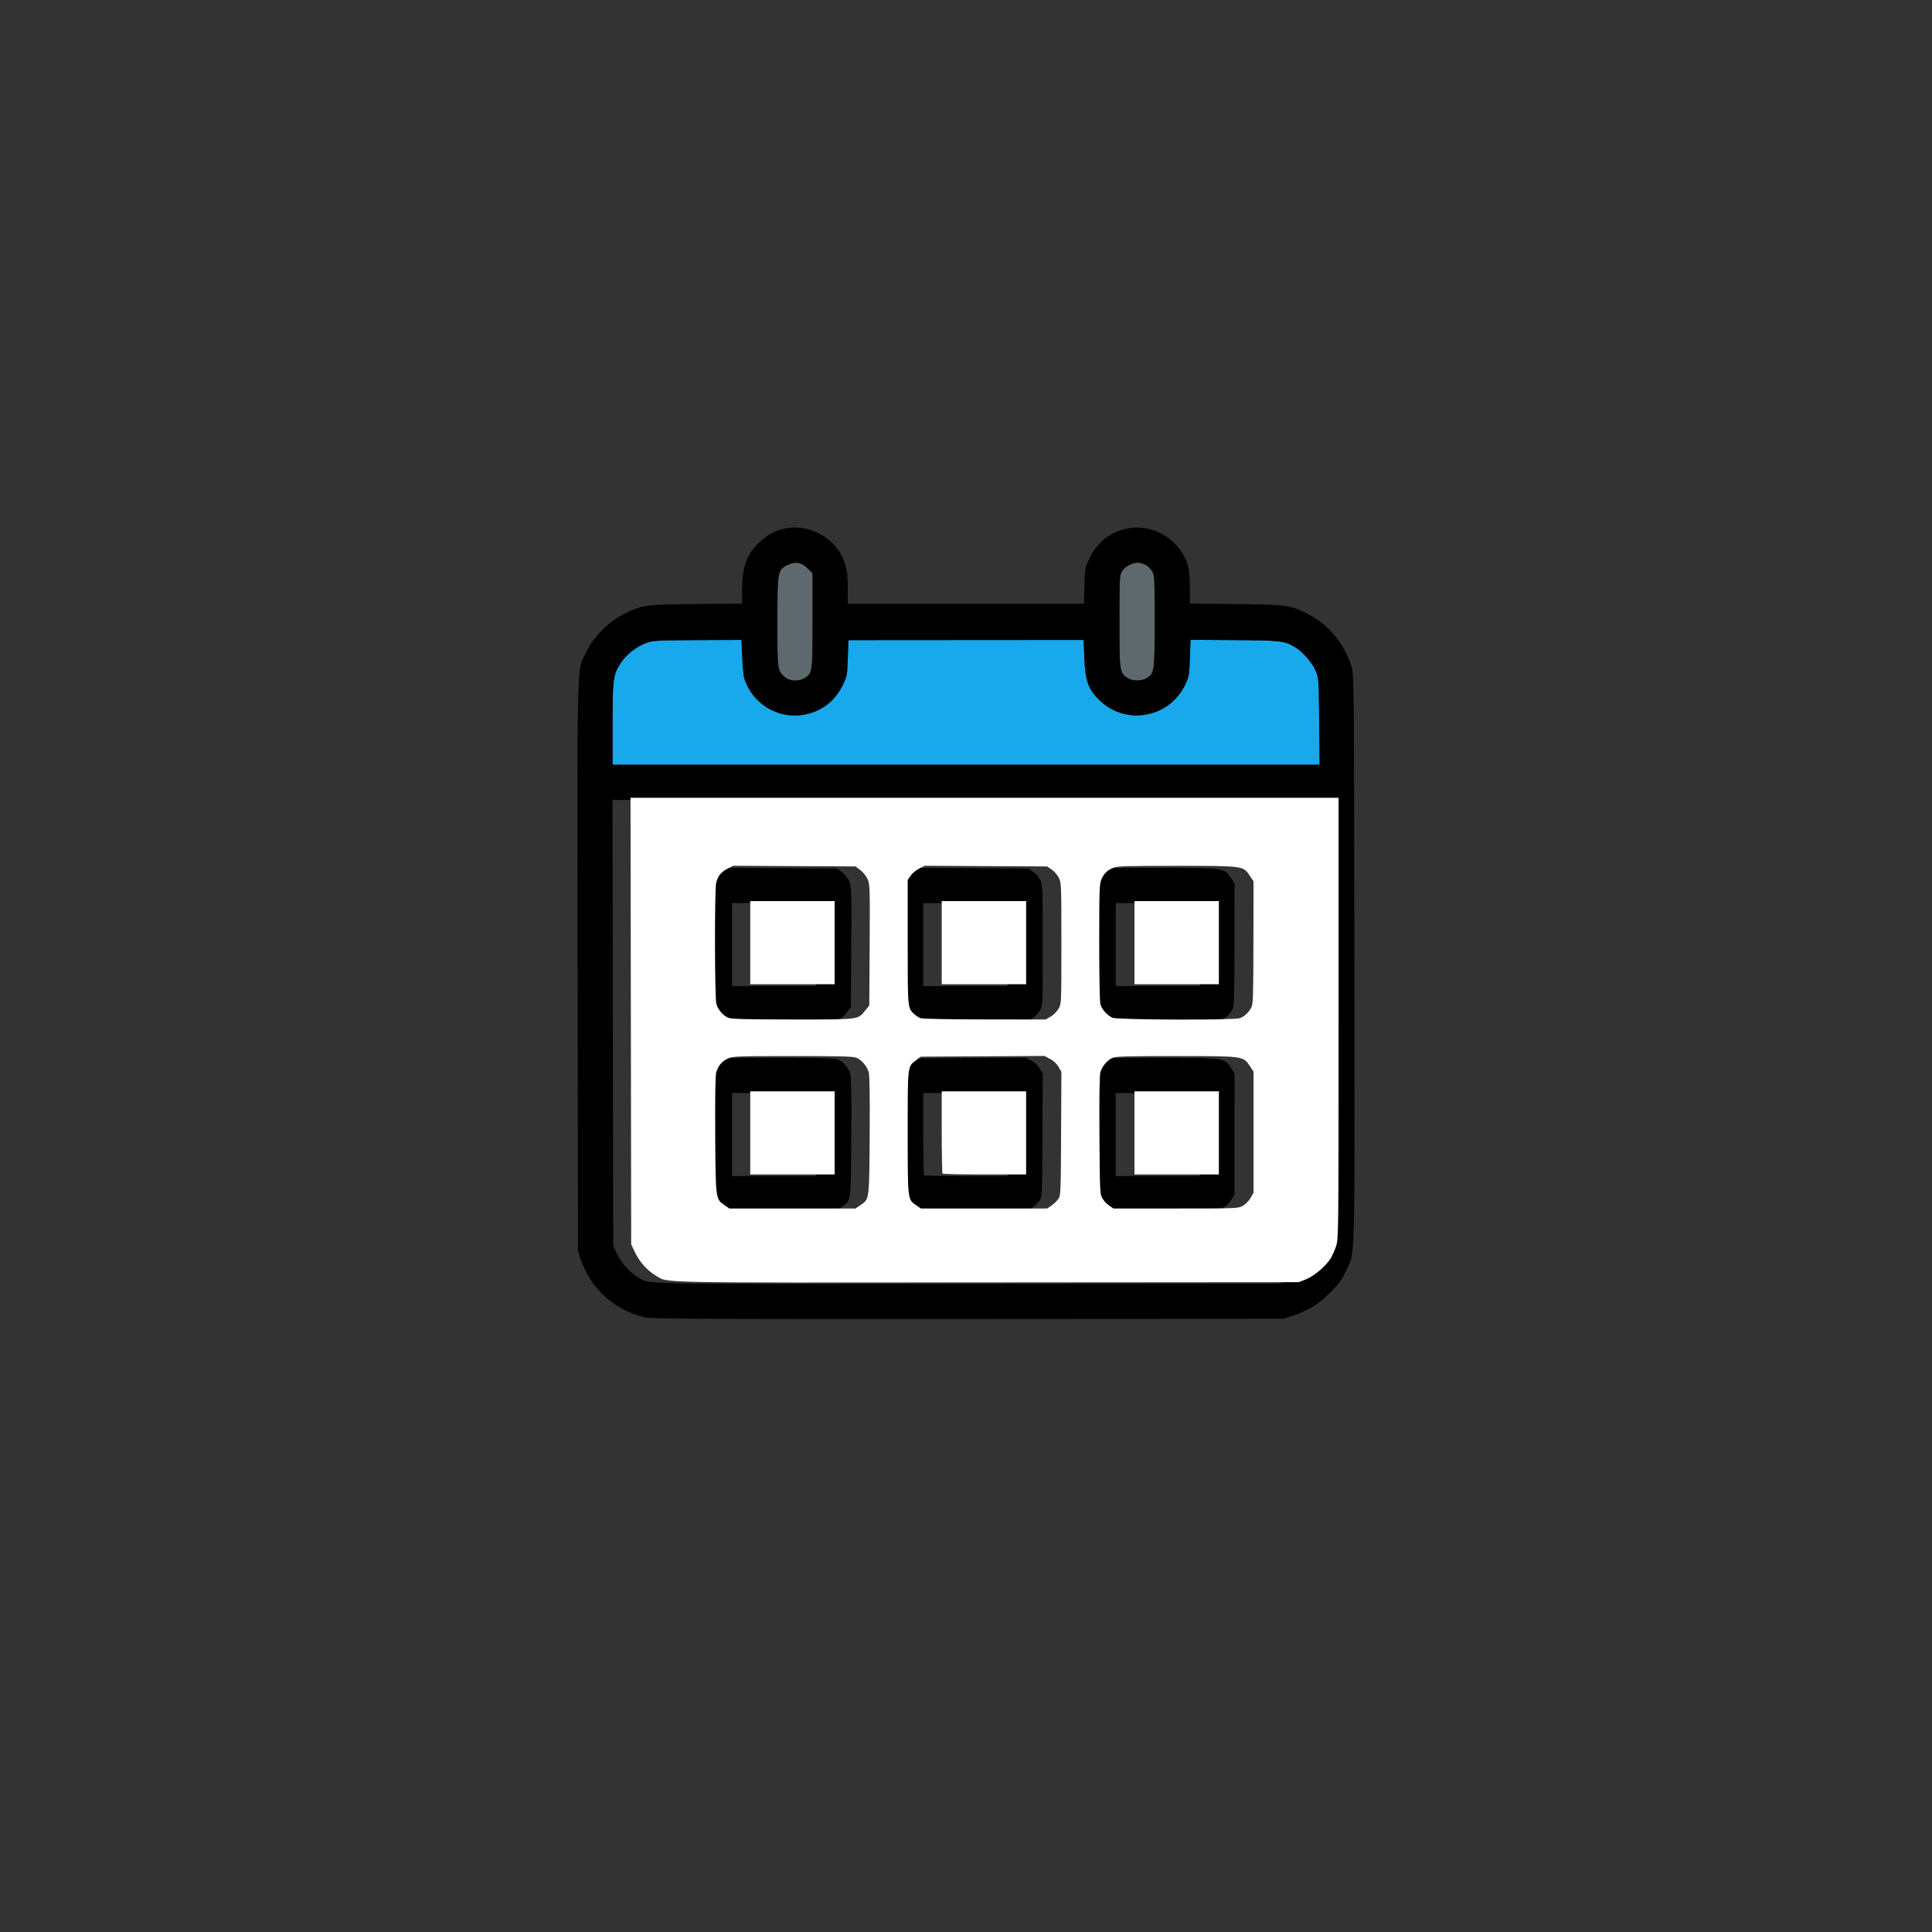 <?xml version="1.0" encoding="UTF-8" standalone="no"?>
<!-- Created with Inkscape (http://www.inkscape.org/) -->

<svg
   width="270.933mm"
   height="270.933mm"
   viewBox="0 0 270.933 270.933"
   version="1.1"
   id="svg1"
   xml:space="preserve"
   xmlns="http://www.w3.org/2000/svg"
   xmlns:svg="http://www.w3.org/2000/svg"><rect x="0" y="0" width="270.933" height="270.933" fill="#333333" stroke="none"/><defs
     id="defs1" /><g
     id="layer1"
     transform="translate(-1516.773,305.96)"><g
       id="g356"><path
         style="fill:none;fill-opacity:1"
         d="m 1516.774,-170.493 v -135.467 h 135.467 135.467 v 135.467 135.467 h -135.467 -135.467 z"
         id="path343" /><path
         id="path89"
         style="fill:#18a8ec"
         d="m 1683.726,-216.237 -0.089,2.544 c -0.085,2.407 -0.119,2.608 -0.657,3.745 -2.16,4.568 -8.123,5.758 -11.817,2.359 -1.745,-1.606 -2.19,-2.771 -2.325,-6.093 l -0.103,-2.532 -16.493,0.012 -16.492,0.011 -0.088,2.53 c -0.087,2.488 -0.099,2.552 -0.747,3.862 -0.999,2.02 -2.648,3.37 -4.802,3.931 -3.82,0.995 -7.707,-1.141 -8.963,-4.925 -0.097,-0.294 -0.226,-1.635 -0.285,-2.981 l -0.107,-2.447 -6.151,0.027 c -5.504,0.024 -6.249,0.061 -7.085,0.356 -1.584,0.557 -3.089,1.781 -3.917,3.187 -0.844,1.433 -0.927,2.163 -0.927,8.234 v 5.701 h 49.574 49.574 l -0.054,-6.041 c -0.051,-5.847 -0.066,-6.074 -0.462,-7.055 -0.477,-1.181 -1.852,-2.767 -2.967,-3.42 -1.482,-0.869 -1.916,-0.918 -8.471,-0.963 z" /><path
         id="path88"
         style="fill:#5e696d"
         d="m 1676.635,-227.02 c -0.796,-0.166 -2.06,0.423 -2.517,1.173 -0.341,0.559 -0.356,0.872 -0.357,7.026 -8e-4,7.121 0.01,7.189 1.146,7.937 0.685,0.451 1.936,0.46 2.66,0.018 1.102,-0.672 1.133,-0.885 1.132,-7.985 -6e-4,-6.044 -0.02,-6.444 -0.344,-6.975 -0.403,-0.662 -0.936,-1.032 -1.719,-1.195 z m -47.91,0.005 c -0.456,-0.084 -0.935,0.008 -1.475,0.269 -1.433,0.694 -1.46,0.836 -1.464,7.972 0,6.736 0.018,6.9 1.044,7.764 0.709,0.596 1.923,0.654 2.78,0.131 1.106,-0.675 1.111,-0.708 1.111,-8.045 v -6.644 l -0.661,-0.658 c -0.446,-0.444 -0.878,-0.705 -1.334,-0.789 z" /><path
         style="fill:#000000"
         d="m 1607.324,-121.2 c -4.276,-0.942 -7.729,-4.023 -9.089,-8.106 l -0.411,-1.235 -0.049,-39.864 c -0.055,-44.678 -0.148,-41.343 1.241,-44.185 1.038,-2.125 3.133,-4.225 5.246,-5.26 2.662,-1.303 2.825,-1.326 10.098,-1.4 l 6.482,-0.066 v -1.816 c 0,-3.284 0.569,-4.923 2.318,-6.677 2.23,-2.236 5.304,-2.787 8.188,-1.467 1.945,0.891 3.334,2.467 3.968,4.503 0.262,0.843 0.343,1.618 0.343,3.292 v 2.189 h 16.561 16.561 l 0.066,-2.514 c 0.064,-2.456 0.081,-2.544 0.696,-3.837 1.12,-2.354 3.072,-3.834 5.607,-4.253 3.575,-0.59 7.297,1.83 8.236,5.354 0.147,0.551 0.248,1.8 0.249,3.076 v 2.147 l 6.482,0.073 c 7.148,0.081 7.411,0.115 9.834,1.278 3.039,1.459 5.38,4.241 6.386,7.589 0.299,0.996 0.319,3.168 0.363,40.872 0.052,44.419 0.145,41.045 -1.211,43.846 -0.598,1.235 -1.016,1.797 -2.254,3.027 -1.634,1.624 -2.984,2.452 -5.224,3.203 l -1.235,0.414 -44.185,0.027 c -36.577,0.023 -44.372,-0.014 -45.269,-0.211 z m 89.939,-5.164 c 1.111,-0.449 2.751,-1.832 3.411,-2.877 0.227,-0.36 0.575,-1.135 0.773,-1.721 0.356,-1.057 0.359,-1.346 0.359,-31.94 v -30.874 h -49.567 -49.567 l 0.046,31.265 0.046,31.265 0.544,1.147 c 0.614,1.292 1.744,2.546 2.912,3.23 1.785,1.046 -1.242,0.984 46.374,0.948 l 43.656,-0.033 z m -81.381,-10.34 c -1.307,-0.888 -1.295,-0.798 -1.352,-9.845 -0.033,-5.203 0.014,-8.312 0.133,-8.752 0.25,-0.928 0.808,-1.591 1.668,-1.981 0.667,-0.303 1.322,-0.327 9.059,-0.331 6.652,-0.003 8.457,0.045 8.916,0.237 0.728,0.304 1.464,1.171 1.712,2.016 0.13,0.442 0.174,3.314 0.137,8.856 -0.061,9.172 -0.023,8.895 -1.332,9.785 l -0.656,0.446 h -8.826 -8.826 z m 15.368,-10.153 v -5.821 h -5.909 -5.909 v 5.821 5.821 h 5.909 5.909 z m 11.443,10.153 c -1.234,-0.838 -1.213,-0.66 -1.213,-10.233 0,-9.517 -0.04,-9.169 1.177,-10.098 l 0.648,-0.494 8.662,-0.05 8.662,-0.05 0.789,0.416 c 0.494,0.26 0.938,0.676 1.186,1.109 l 0.397,0.692 -0.044,8.674 c -0.043,8.49 -0.052,8.685 -0.413,9.172 -0.203,0.274 -0.631,0.676 -0.952,0.895 l -0.583,0.397 h -8.841 -8.841 z m 15.368,-10.153 v -5.821 h -5.909 -5.909 v 5.703 c 0,3.137 0.053,5.756 0.118,5.821 0.065,0.065 2.724,0.118 5.909,0.118 h 5.791 z m 11.633,10.186 c -0.324,-0.219 -0.753,-0.675 -0.952,-1.014 -0.349,-0.594 -0.364,-0.915 -0.417,-8.819 -0.037,-5.541 0.01,-8.414 0.137,-8.856 0.248,-0.845 0.984,-1.712 1.712,-2.016 0.459,-0.192 2.264,-0.24 8.916,-0.237 9.503,0.004 9.36,-0.015 10.313,1.425 l 0.497,0.751 -8e-4,8.48 -9e-4,8.48 -0.417,0.729 c -0.23,0.402 -0.715,0.896 -1.081,1.102 -0.652,0.367 -0.83,0.374 -9.39,0.374 h -8.725 z m 15.354,-10.186 v -5.821 h -5.909 -5.909 v 5.821 5.821 h 5.909 5.909 z m -68.704,-16.125 c -0.758,-0.338 -1.436,-1.138 -1.658,-1.955 -0.238,-0.874 -0.26,-15.907 -0.025,-16.92 0.221,-0.953 0.684,-1.53 1.605,-2.003 l 0.783,-0.402 8.569,0.049 8.569,0.049 0.668,0.51 c 0.368,0.281 0.821,0.854 1.007,1.275 0.321,0.725 0.336,1.207 0.288,9.219 l -0.051,8.454 -0.542,0.678 c -1.07,1.339 -0.725,1.295 -10.218,1.288 -6.681,-0.005 -8.578,-0.056 -8.996,-0.243 z m 14.905,-10.51 v -5.821 h -5.909 -5.909 v 5.821 5.821 h 5.909 5.909 z m 11.995,10.562 c -0.242,-0.097 -0.627,-0.35 -0.855,-0.562 -0.924,-0.863 -0.909,-0.702 -0.909,-10.053 v -8.714 l 0.398,-0.599 c 0.219,-0.33 0.755,-0.78 1.191,-1 l 0.792,-0.401 8.568,0.048 8.568,0.048 0.651,0.441 c 0.358,0.243 0.808,0.764 1.001,1.158 0.335,0.685 0.35,1.093 0.347,9.172 0,8.445 0,8.456 -0.401,9.157 -0.223,0.394 -0.706,0.877 -1.099,1.1 l -0.702,0.398 -8.555,-0.008 c -5.251,-0.005 -8.725,-0.076 -8.996,-0.184 z m 14.817,-10.562 v -5.821 h -5.909 -5.909 v 5.821 5.821 h 5.909 5.909 z m 12.083,10.51 c -0.729,-0.325 -1.472,-1.157 -1.679,-1.879 -0.102,-0.356 -0.171,-3.932 -0.169,-8.718 0,-7.496 0.029,-8.169 0.328,-8.821 0.385,-0.839 0.779,-1.215 1.653,-1.581 0.553,-0.231 1.868,-0.271 8.901,-0.267 9.404,0.004 9.273,-0.014 10.225,1.425 l 0.497,0.751 -0.014,8.568 c -0.012,7.437 -0.051,8.637 -0.292,9.097 -0.355,0.677 -0.971,1.249 -1.602,1.488 -0.791,0.3 -17.165,0.243 -17.848,-0.062 z m 14.905,-10.51 v -5.821 h -5.909 -5.909 v 5.821 5.821 h 5.909 5.909 z m 16.721,-31.265 c -0.051,-5.847 -0.066,-6.074 -0.462,-7.055 -0.477,-1.181 -1.852,-2.767 -2.967,-3.42 -1.482,-0.869 -1.916,-0.918 -8.472,-0.963 l -6.143,-0.043 -0.089,2.543 c -0.085,2.407 -0.12,2.608 -0.658,3.746 -2.16,4.568 -8.123,5.759 -11.818,2.359 -1.745,-1.606 -2.19,-2.771 -2.325,-6.093 l -0.103,-2.532 -16.492,0.012 -16.492,0.012 -0.088,2.53 c -0.087,2.488 -0.099,2.552 -0.747,3.862 -0.999,2.02 -2.648,3.37 -4.802,3.931 -3.82,0.995 -7.707,-1.141 -8.963,-4.925 -0.097,-0.294 -0.226,-1.635 -0.285,-2.981 l -0.108,-2.447 -6.15,0.027 c -5.504,0.024 -6.248,0.061 -7.085,0.356 -1.584,0.557 -3.09,1.782 -3.918,3.188 -0.844,1.433 -0.926,2.163 -0.926,8.234 v 5.701 h 49.574 49.574 z m -72.16,-6.122 c 1.106,-0.675 1.111,-0.708 1.111,-8.045 v -6.644 l -0.661,-0.658 c -0.892,-0.888 -1.729,-1.043 -2.81,-0.519 -1.433,0.694 -1.459,0.836 -1.464,7.972 0,6.736 0.018,6.9 1.044,7.764 0.709,0.596 1.923,0.654 2.78,0.131 z m 47.956,0.013 c 1.102,-0.672 1.133,-0.885 1.132,-7.984 -6e-4,-6.044 -0.02,-6.444 -0.344,-6.975 -0.403,-0.662 -0.936,-1.032 -1.719,-1.195 -0.796,-0.166 -2.059,0.423 -2.517,1.173 -0.341,0.559 -0.357,0.872 -0.357,7.026 -8e-4,7.121 0.01,7.189 1.146,7.937 0.685,0.451 1.936,0.46 2.66,0.018 z"
         id="path87" /><path
         id="path355"
         style="fill:#ffffff;fill-opacity:1;stroke-width:2;stroke-linecap:round;stroke-linejoin:round;paint-order:markers stroke fill"
         d="m 6057.34,-732.383 0.174,118.166 0.174,118.168 2.057,4.332 c 2.319,4.883 6.591,9.625 11.004,12.211 6.746,3.954 -4.694,3.719 175.272,3.582 l 165.002,-0.125 3.83,-1.547 c 4.2,-1.696 10.398,-6.925 12.891,-10.875 0.859,-1.361 2.173,-4.289 2.92,-6.506 1.346,-3.995 1.357,-5.086 1.357,-120.719 v -116.688 h -187.34 z m 54.348,35.963 32.385,0.186 32.387,0.186 2.525,1.928 c 1.39,1.06 3.103,3.229 3.807,4.818 1.212,2.739 1.269,4.561 1.088,34.844 l -0.193,31.953 -2.047,2.562 c -4.045,5.06 -2.74,4.895 -38.619,4.867 -25.252,-0.019 -32.422,-0.213 -34,-0.918 -2.864,-1.278 -5.428,-4.301 -6.268,-7.389 -0.898,-3.302 -0.981,-60.122 -0.094,-63.947 0.836,-3.602 2.584,-5.783 6.068,-7.57 z m 101.334,0.006 32.383,0.182 32.383,0.184 2.459,1.666 c 1.353,0.917 3.057,2.886 3.785,4.377 1.265,2.59 1.323,4.132 1.312,34.666 0,31.917 1e-4,31.96 -1.514,34.609 -0.843,1.488 -2.669,3.314 -4.156,4.156 l -2.654,1.502 -32.332,-0.029 c -19.848,-0.019 -32.977,-0.288 -34,-0.695 v -0.002 c -0.917,-0.365 -2.37,-1.32 -3.231,-2.123 -3.492,-3.26 -3.438,-2.656 -3.438,-37.996 v -32.934 l 1.506,-2.266 c 0.828,-1.246 2.853,-2.948 4.5,-3.781 z m 133.476,0.047 c 35.541,0.015 35.047,-0.052 38.645,5.385 l 1.877,2.836 -0.053,32.383 c -0.045,28.11 -0.193,32.645 -1.103,34.381 -1.344,2.559 -3.669,4.72 -6.053,5.623 -2.988,1.132 -64.877,0.917 -67.457,-0.234 -2.754,-1.229 -5.564,-4.374 -6.346,-7.102 -0.386,-1.344 -0.649,-14.859 -0.641,-32.949 0,-28.332 0.111,-30.875 1.24,-33.338 1.457,-3.172 2.942,-4.593 6.248,-5.975 2.092,-0.874 7.061,-1.022 33.643,-1.01 z m -225.81,18.65 v 22 22 h 22.332 22.334 v -22 -22 h -22.334 z m 101.332,0 v 22 22 h 22.334 22.334 v -22 -22 h -22.334 z m 102,0 v 22 22 h 22.334 22.334 v -22 -22 h -22.334 z m -47.631,81.953 2.982,1.574 c 1.865,0.984 3.545,2.553 4.482,4.189 l 1.498,2.617 -0.166,32.785 c -0.163,32.089 -0.197,32.824 -1.56,34.666 -0.767,1.035 -2.386,2.558 -3.598,3.383 l -2.205,1.5 h -33.412 -33.414 l -2.393,-1.627 c -4.663,-3.169 -4.584,-2.494 -4.584,-38.674 0,-35.969 -0.151,-34.657 4.447,-38.166 l 2.447,-1.867 32.738,-0.189 z m -133.18,0.062 c 25.14,-0.011 31.961,0.169 33.697,0.895 2.751,1.149 5.534,4.427 6.471,7.621 0.489,1.669 0.657,12.525 0.518,33.469 -0.231,34.667 -0.087,33.621 -5.035,36.982 l -2.482,1.686 h -33.357 -33.357 l -2.391,-1.627 c -4.94,-3.357 -4.894,-3.016 -5.109,-37.207 -0.125,-19.665 0.053,-31.418 0.502,-33.08 0.944,-3.506 3.054,-6.012 6.305,-7.488 2.522,-1.146 4.997,-1.236 34.24,-1.25 z m 202.957,0 c 35.916,0.015 35.375,-0.057 38.977,5.385 l 1.877,2.836 v 32.049 32.049 l -1.574,2.756 c -0.87,1.521 -2.701,3.386 -4.088,4.166 -2.465,1.385 -3.136,1.412 -35.49,1.412 h -32.977 l -2.23,-1.502 c -1.226,-0.826 -2.845,-2.552 -3.598,-3.834 -1.32,-2.246 -1.377,-3.458 -1.576,-33.332 -0.14,-20.944 0.038,-31.8 0.518,-33.469 0.937,-3.194 3.72,-6.472 6.471,-7.621 1.736,-0.725 8.557,-0.906 33.697,-0.895 z m -225.478,18.652 v 22 22 h 22.332 22.334 v -22 -22 h -22.334 z m 101.332,0 v 21.555 c 0,11.856 0.201,21.756 0.445,22 0.246,0.245 10.295,0.445 22.334,0.445 h 21.889 v -22 -22 h -22.334 z m 102,0 v 22 22 h 22.334 22.334 v -22 -22 h -22.334 z"
         transform="scale(0.265)" /></g><g
       id="g358"><path
         style="fill:none;fill-opacity:1"
         d="m 1245.84,-170.493 v -135.467 h 135.467 135.467 v 135.467 135.467 h -135.467 -135.467 z"
         id="path331" /><path
         id="path85"
         style="fill:#b3bbc3"
         d="m 1367.901,-177.725 v 24.254 24.253 h 12.259 12.259 v -24.253 -24.254 h -12.259 z" /><path
         id="path357"
         style="fill:#059de8"
         d="m 1355.283,-229.543 c -2.049,0.104 -4.102,0.538 -6.053,1.306 -2.087,0.822 -3.883,2.002 -5.599,3.68 -3.64,3.558 -5.531,7.936 -5.537,12.815 -0.011,8.563 6.024,15.725 14.616,17.347 1.994,0.376 6.036,0.244 7.871,-0.257 6.388,-1.746 11.076,-6.46 12.82,-12.895 0.343,-1.264 0.403,-1.924 0.406,-4.398 0,-2.642 -0.042,-3.07 -0.482,-4.645 -1.265,-4.525 -4.383,-8.56 -8.316,-10.762 -2.905,-1.626 -6.311,-2.366 -9.727,-2.192 z m 1.51,6.143 c 0.501,0.002 0.939,0.108 1.29,0.325 1.112,0.687 1.139,0.883 1.25,9.102 0.055,4.075 0.1,7.944 0.101,8.599 v 1.191 h 1.105 c 1.307,0 2.148,0.38 2.732,1.235 0.774,1.134 0.366,2.769 -0.881,3.528 -0.54,0.33 -0.897,0.351 -5.955,0.351 -4.774,3.5e-4 -5.448,-0.034 -5.985,-0.308 -0.929,-0.474 -1.335,-1.149 -1.335,-2.217 0,-1.758 1.069,-2.589 3.334,-2.589 h 1.341 v -5.567 c 0,-4.408 -0.046,-5.538 -0.221,-5.431 -0.121,0.074 -0.498,0.324 -0.838,0.556 -1.127,0.768 -2.724,0.28 -3.395,-1.036 -0.815,-1.599 -0.12,-3.444 1.954,-5.189 1.938,-1.631 3.999,-2.555 5.502,-2.549 z" /><path
         id="path84"
         style="fill:#059de8"
         d="m 1398.24,-209.475 v 40.129 40.128 h 12.612 12.612 v -40.128 -40.129 h -12.612 z" /><path
         style="fill:#000101"
         d="m 1326.952,-123.929 c -0.71,-0.375 -1.323,-1.234 -1.495,-2.093 -0.163,-0.813 0.366,-2.045 1.126,-2.625 0.564,-0.431 0.806,-0.489 2.274,-0.543 l 1.643,-0.061 0.047,-17.762 c 0.053,-19.843 -0.063,-18.143 1.309,-19.19 l 0.651,-0.497 14.875,-0.05 14.875,-0.05 v -7.055 c 0,-5.95 0.043,-7.157 0.271,-7.705 0.365,-0.875 0.742,-1.268 1.581,-1.653 0.665,-0.306 1.495,-0.324 14.593,-0.328 l 13.888,-0.004 0.047,-14.892 c 0.047,-14.802 0.049,-14.895 0.416,-15.39 0.203,-0.274 0.679,-0.675 1.058,-0.892 l 0.689,-0.394 15.963,9.7e-4 c 15.19,9.3e-4 15.998,0.017 16.686,0.329 0.765,0.347 1.397,1.077 1.552,1.791 0.074,0.342 0.253,50.562 0.278,78.25 l 0.01,5.501 2.986,0.056 c 2.704,0.051 3.033,0.091 3.484,0.425 1.731,1.284 1.731,3.447 -6e-4,4.73 l -0.498,0.369 -53.83,0.037 c -52.897,0.036 -53.841,0.031 -54.474,-0.304 z m 35.305,-21.252 v -15.963 h -12.965 -12.965 v 15.963 15.963 h 12.965 12.965 z m 30.163,-8.29 v -24.253 h -12.259 -12.259 v 24.253 24.253 h 12.259 12.259 z m 31.044,-15.875 v -40.128 h -12.612 -12.612 v 40.128 40.128 h 12.612 12.612 z m -69.938,-19.314 c -7.903,-0.775 -15.054,-5.658 -18.615,-12.711 -0.813,-1.612 -1.507,-3.607 -1.965,-5.653 -0.348,-1.556 -0.409,-2.31 -0.403,-5.007 0.01,-4.458 0.45,-6.43 2.283,-10.231 2.703,-5.603 7.712,-9.928 13.673,-11.809 2.496,-0.787 3.847,-1.013 6.615,-1.103 6.186,-0.203 11.916,1.814 16.456,5.791 3.806,3.334 6.452,7.984 7.465,13.119 0.37,1.877 0.324,7.196 -0.08,9.043 -1.037,4.75 -3.069,8.487 -6.454,11.872 -3.428,3.428 -7.237,5.457 -12.008,6.396 -1.669,0.329 -5.126,0.474 -6.967,0.294 z m 7.056,-5.99 c 6.388,-1.746 11.075,-6.461 12.819,-12.896 0.343,-1.264 0.404,-1.924 0.406,-4.398 0,-2.642 -0.042,-3.07 -0.481,-4.645 -1.265,-4.525 -4.383,-8.56 -8.316,-10.762 -4.649,-2.602 -10.578,-2.935 -15.779,-0.886 -2.087,0.822 -3.883,2.002 -5.599,3.68 -3.64,3.558 -5.531,7.936 -5.537,12.815 -0.011,8.563 6.024,15.725 14.616,17.347 1.994,0.376 6.036,0.244 7.871,-0.257 z m -10.13,-4.726 c -0.929,-0.474 -1.335,-1.149 -1.335,-2.218 0,-1.758 1.07,-2.589 3.334,-2.589 h 1.34 v -5.567 c 0,-4.408 -0.046,-5.539 -0.221,-5.432 -0.121,0.074 -0.498,0.324 -0.838,0.556 -1.127,0.768 -2.724,0.281 -3.395,-1.035 -0.815,-1.599 -0.12,-3.444 1.954,-5.19 2.584,-2.174 5.387,-3.092 6.792,-2.224 1.112,0.687 1.139,0.883 1.25,9.102 0.055,4.075 0.101,7.944 0.101,8.599 l 7e-4,1.191 h 1.105 c 1.307,0 2.148,0.38 2.731,1.235 0.774,1.134 0.366,2.769 -0.88,3.529 -0.54,0.33 -0.897,0.351 -5.955,0.351 -4.774,3.5e-4 -5.448,-0.034 -5.985,-0.308 z"
         id="path83" /><path
         id="path356"
         style="fill:#ffffff;stroke-width:2;stroke-linecap:round;stroke-linejoin:round;paint-order:markers stroke fill"
         d="m 5050.688,-609.049 v 60.332 60.334 h 49 49 v -60.334 -60.332 h -49 z"
         transform="scale(0.265)" /></g></g></svg>
